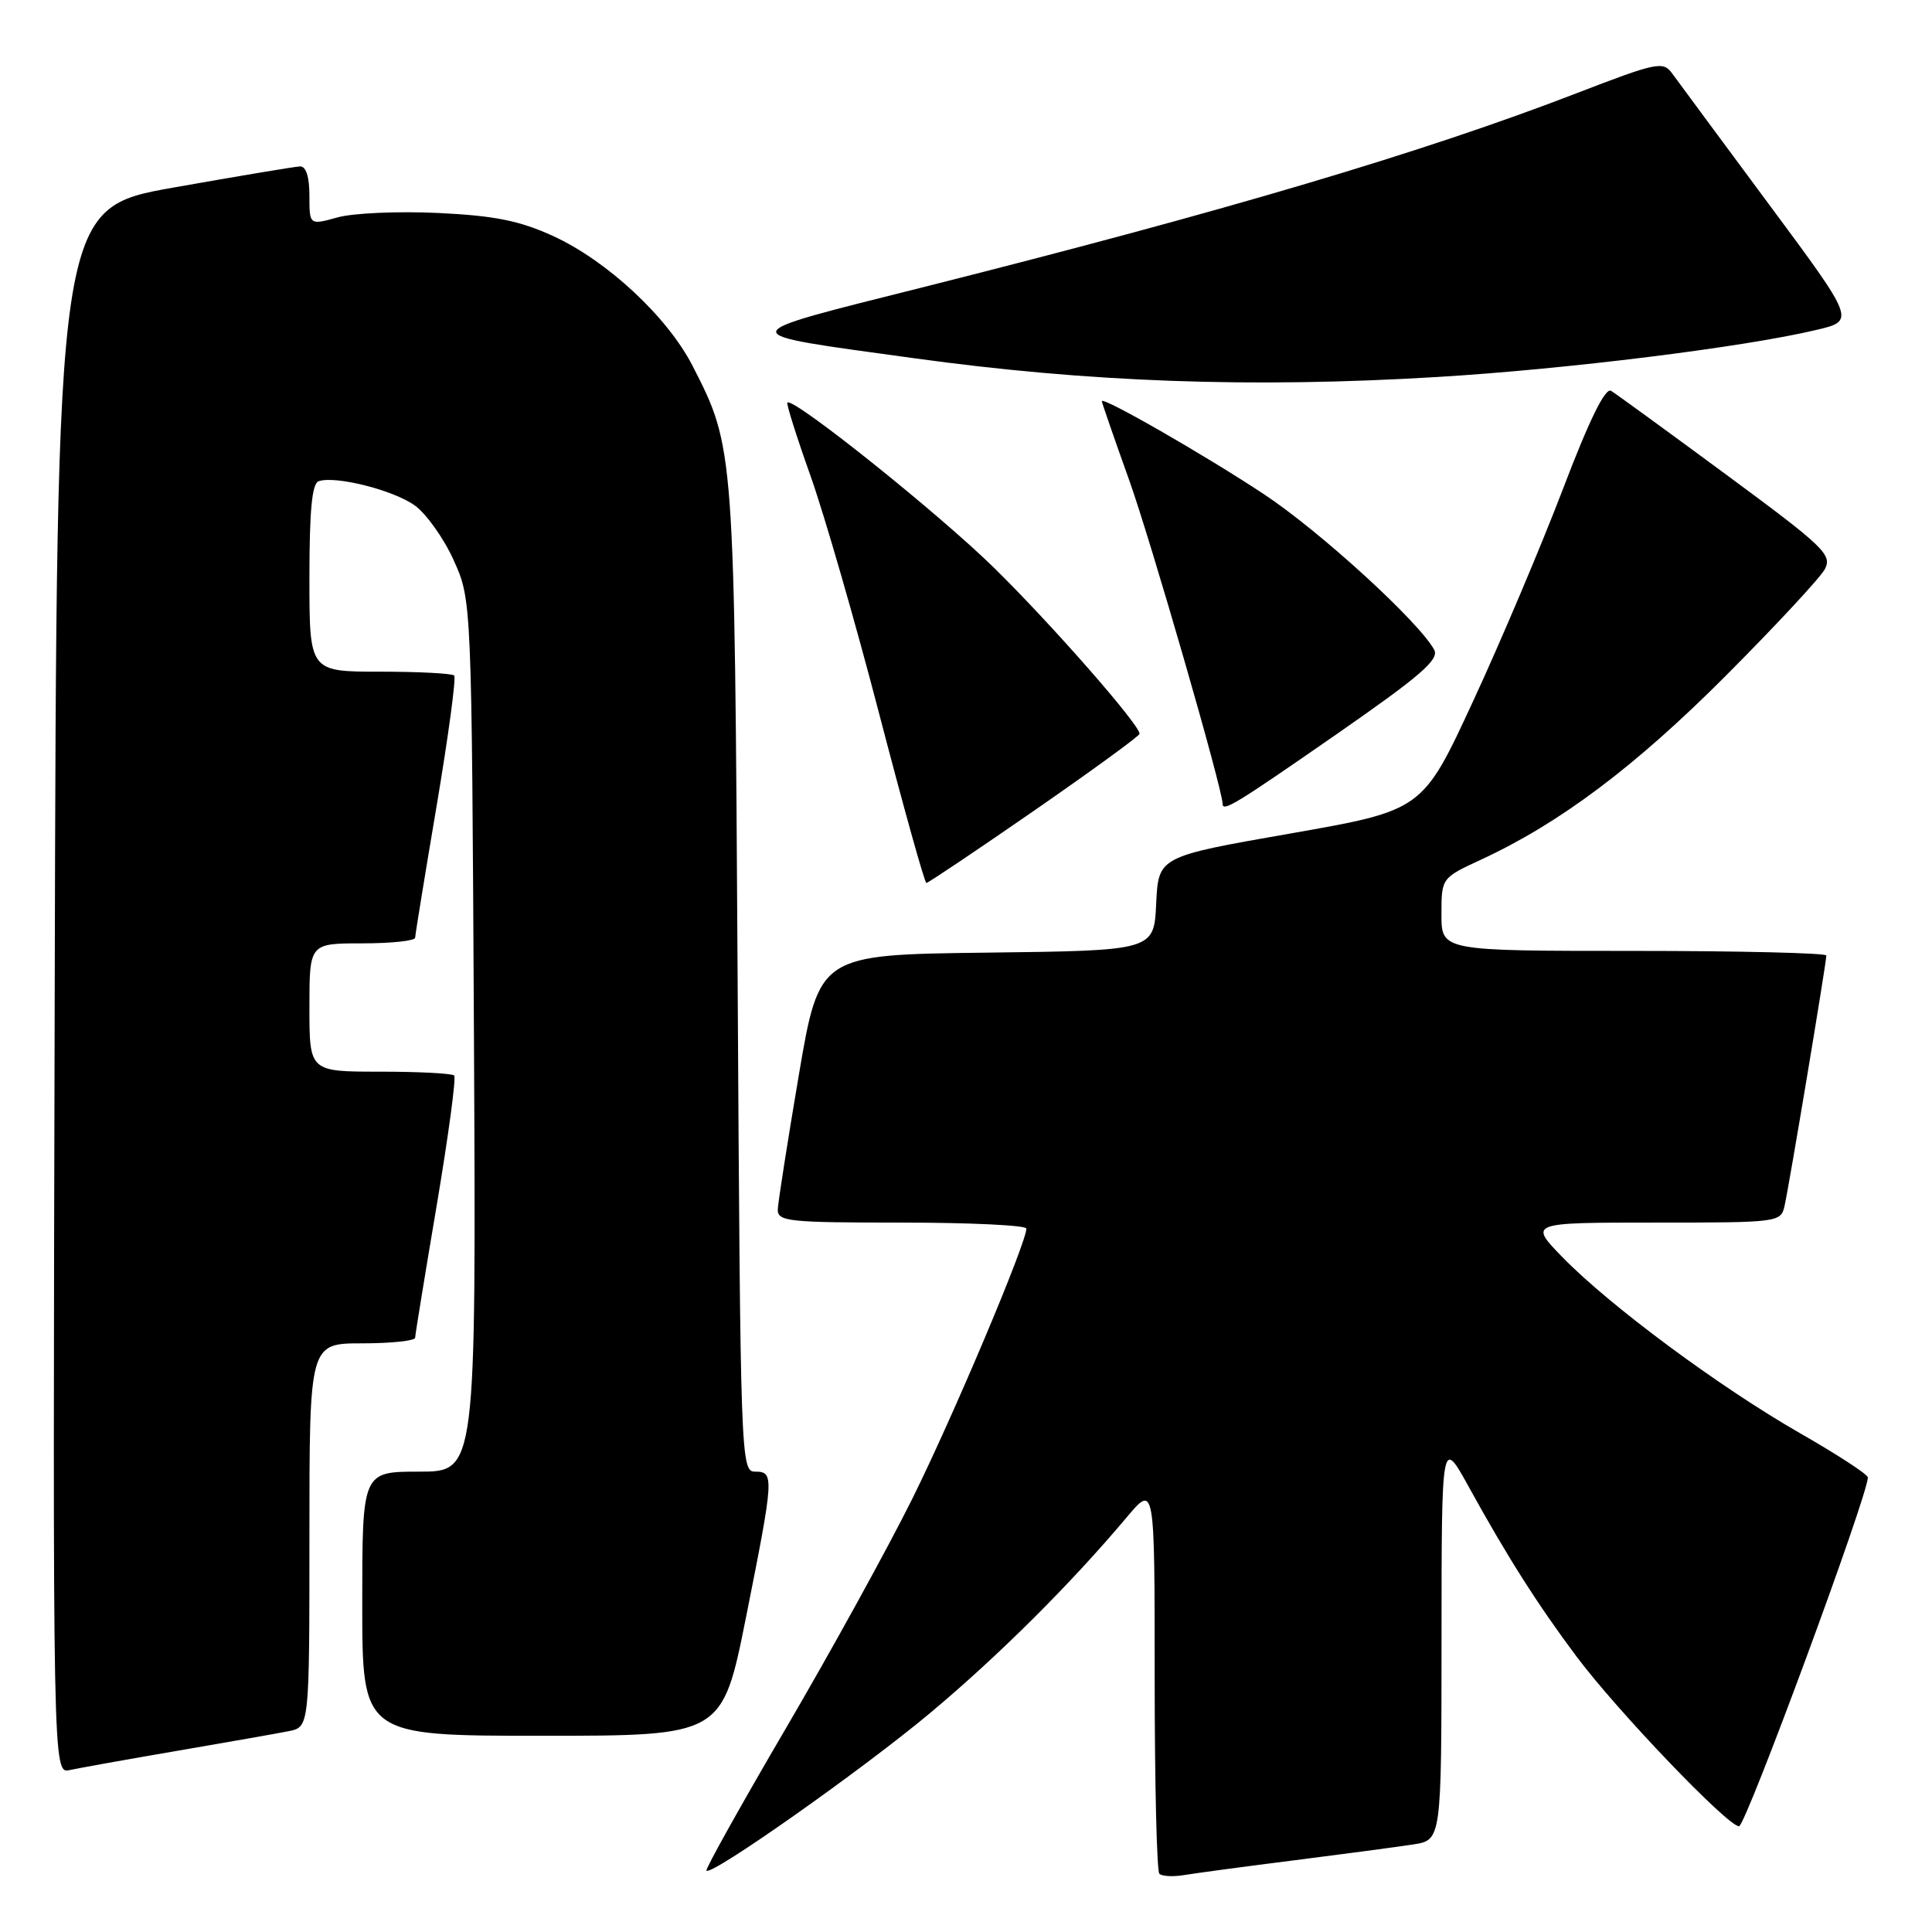 <?xml version="1.0" encoding="UTF-8" standalone="no"?>
<!DOCTYPE svg PUBLIC "-//W3C//DTD SVG 1.1//EN" "http://www.w3.org/Graphics/SVG/1.1/DTD/svg11.dtd" >
<svg xmlns="http://www.w3.org/2000/svg" xmlns:xlink="http://www.w3.org/1999/xlink" version="1.1" viewBox="0 0 256 256">
 <g >
 <path fill="currentColor"
d=" M 171.50 246.50 C 178.10 245.66 185.19 244.72 187.25 244.40 C 191.00 243.82 191.00 243.82 191.01 217.16 C 191.02 190.50 191.02 190.50 194.61 197.00 C 199.72 206.27 203.75 212.62 208.90 219.50 C 214.31 226.73 228.93 242.00 230.43 241.99 C 231.31 241.99 247.50 198.15 247.50 195.77 C 247.50 195.37 243.45 192.73 238.50 189.90 C 227.85 183.80 213.29 173.01 207.04 166.59 C 202.58 162.00 202.58 162.00 219.27 162.00 C 235.76 162.00 235.97 161.97 236.47 159.75 C 237.06 157.17 242.00 127.54 242.00 126.61 C 242.00 126.28 230.53 126.00 216.50 126.00 C 191.00 126.00 191.00 126.00 191.00 121.17 C 191.00 116.34 191.00 116.34 196.22 113.92 C 206.68 109.08 216.62 101.61 228.60 89.62 C 235.25 82.95 241.19 76.56 241.80 75.42 C 242.80 73.51 241.72 72.47 228.77 62.92 C 221.00 57.19 214.12 52.18 213.48 51.79 C 212.71 51.32 210.61 55.58 207.10 64.79 C 204.22 72.33 198.86 85.00 195.18 92.94 C 188.50 107.37 188.50 107.37 171.00 110.44 C 153.50 113.50 153.50 113.50 153.20 119.73 C 152.91 125.96 152.91 125.96 130.73 126.23 C 108.56 126.50 108.56 126.50 105.84 142.50 C 104.35 151.30 103.10 159.29 103.06 160.25 C 103.01 161.85 104.43 162.00 119.50 162.00 C 128.57 162.00 136.00 162.36 136.00 162.79 C 136.00 164.70 126.36 187.54 120.93 198.50 C 117.66 205.10 110.10 218.82 104.14 229.00 C 98.18 239.18 93.44 247.67 93.61 247.87 C 94.23 248.62 114.34 234.44 123.31 226.93 C 132.33 219.38 141.89 209.86 149.28 201.07 C 153.00 196.64 153.00 196.64 153.00 222.15 C 153.00 236.19 153.28 247.94 153.62 248.28 C 153.96 248.62 155.42 248.70 156.87 248.46 C 158.32 248.22 164.90 247.33 171.50 246.50 Z  M 23.50 231.99 C 30.10 230.86 36.74 229.69 38.25 229.39 C 41.00 228.84 41.00 228.84 41.00 203.42 C 41.00 178.00 41.00 178.00 48.00 178.00 C 51.85 178.00 55.01 177.66 55.01 177.25 C 55.02 176.84 56.30 168.97 57.86 159.76 C 59.41 150.55 60.46 142.79 60.18 142.51 C 59.90 142.23 55.47 142.00 50.33 142.00 C 41.00 142.00 41.00 142.00 41.00 133.50 C 41.00 125.00 41.00 125.00 48.00 125.00 C 51.85 125.00 55.01 124.66 55.01 124.25 C 55.02 123.84 56.30 115.97 57.86 106.76 C 59.41 97.55 60.46 89.79 60.18 89.51 C 59.90 89.23 55.47 89.00 50.33 89.00 C 41.00 89.00 41.00 89.00 41.00 76.58 C 41.00 67.63 41.34 64.05 42.23 63.76 C 44.47 63.01 52.09 64.93 54.94 66.96 C 56.47 68.05 58.80 71.32 60.11 74.22 C 62.50 79.50 62.50 79.50 62.80 137.25 C 63.09 195.00 63.09 195.00 55.55 195.00 C 48.00 195.00 48.00 195.00 48.00 212.50 C 48.00 230.00 48.00 230.00 71.86 230.00 C 95.71 230.00 95.71 230.00 98.86 214.25 C 102.57 195.64 102.61 195.00 100.06 195.00 C 98.16 195.00 98.11 193.54 97.74 129.75 C 97.32 59.23 97.33 59.35 91.77 48.48 C 88.45 42.00 80.45 34.55 73.28 31.27 C 68.84 29.24 65.55 28.58 58.06 28.22 C 52.80 27.97 46.81 28.23 44.75 28.80 C 41.00 29.84 41.00 29.84 41.00 25.92 C 41.00 23.42 40.55 22.02 39.75 22.05 C 39.06 22.08 31.53 23.34 23.00 24.85 C 7.50 27.60 7.50 27.60 7.25 131.32 C 6.99 235.04 6.99 235.04 9.25 234.54 C 10.49 234.27 16.90 233.12 23.50 231.99 Z  M 137.09 107.37 C 144.74 102.07 151.00 97.51 151.00 97.23 C 151.00 96.03 139.45 82.84 131.81 75.33 C 124.46 68.09 105.08 52.59 104.33 53.34 C 104.17 53.49 105.55 57.87 107.40 63.06 C 109.24 68.25 113.36 82.51 116.54 94.75 C 119.73 106.99 122.52 117.00 122.75 117.00 C 122.98 117.00 129.43 112.67 137.09 107.37 Z  M 177.01 97.35 C 188.20 89.58 190.74 87.39 190.04 86.10 C 188.03 82.40 174.92 70.41 167.50 65.50 C 159.73 60.35 146.00 52.47 146.00 53.16 C 146.00 53.35 147.61 58.00 149.58 63.50 C 152.47 71.56 162.00 104.58 162.00 106.51 C 162.00 107.63 163.74 106.56 177.01 97.35 Z  M 190.50 49.95 C 207.57 48.92 231.02 46.01 240.67 43.72 C 245.84 42.50 245.84 42.50 234.34 27.00 C 228.02 18.47 222.27 10.70 221.57 9.73 C 220.37 8.08 219.57 8.24 208.89 12.36 C 188.71 20.15 162.54 27.92 122.58 37.99 C 96.49 44.56 96.56 44.08 121.07 47.46 C 144.25 50.66 165.89 51.44 190.50 49.95 Z "/>
</g>
</svg>